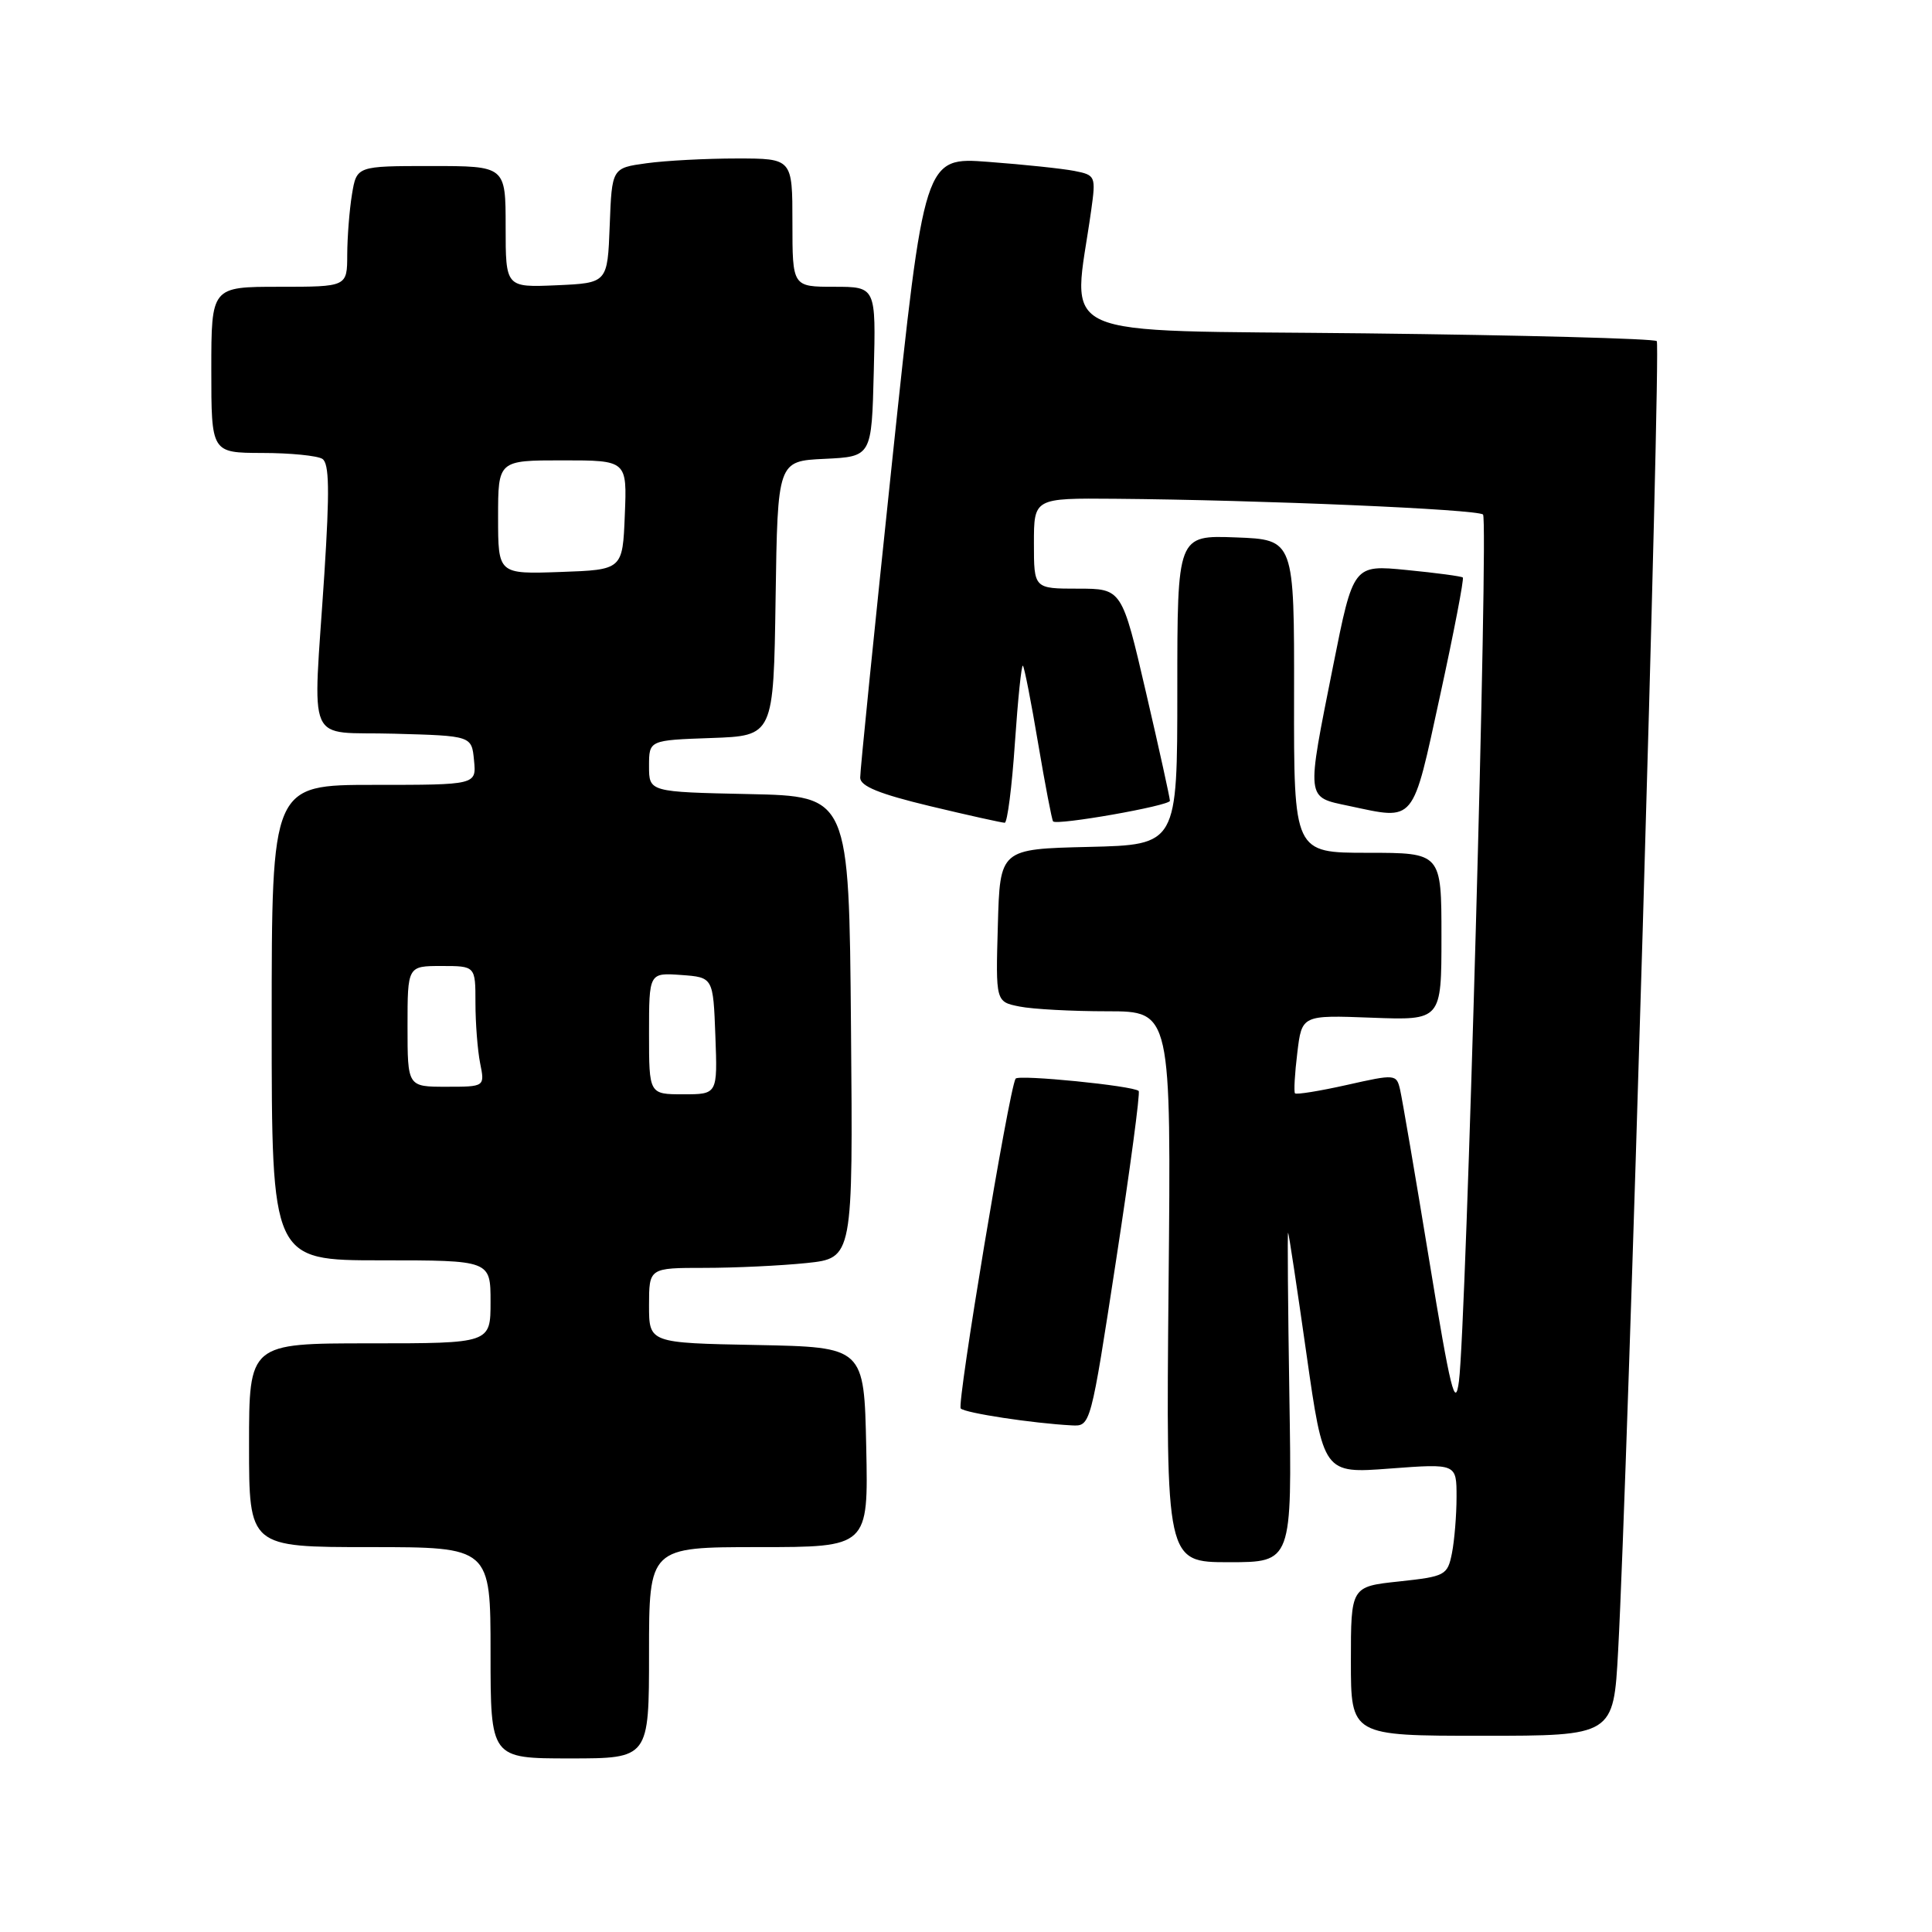 <?xml version="1.0" encoding="UTF-8" standalone="no"?>
<!DOCTYPE svg PUBLIC "-//W3C//DTD SVG 1.1//EN" "http://www.w3.org/Graphics/SVG/1.1/DTD/svg11.dtd" >
<svg xmlns="http://www.w3.org/2000/svg" xmlns:xlink="http://www.w3.org/1999/xlink" version="1.1" viewBox="0 0 256 256">
 <g >
 <path fill="currentColor"
d=" M 86.00 219.00 C 86.00 205.00 86.00 205.00 100.53 205.00 C 115.06 205.00 115.06 205.00 114.78 191.75 C 114.50 178.50 114.50 178.50 100.25 178.22 C 86.00 177.95 86.00 177.95 86.00 172.97 C 86.00 168.00 86.00 168.00 93.35 168.00 C 97.40 168.00 103.48 167.71 106.87 167.36 C 113.03 166.71 113.03 166.71 112.76 136.11 C 112.50 105.50 112.50 105.50 99.25 105.22 C 86.00 104.94 86.00 104.94 86.00 101.51 C 86.00 98.08 86.00 98.08 94.25 97.79 C 102.50 97.50 102.50 97.50 102.77 79.30 C 103.04 61.09 103.04 61.09 109.27 60.80 C 115.50 60.50 115.50 60.50 115.78 49.25 C 116.07 38.00 116.07 38.00 110.53 38.00 C 105.00 38.00 105.00 38.00 105.00 29.50 C 105.00 21.00 105.00 21.00 97.64 21.00 C 93.59 21.00 88.21 21.28 85.68 21.63 C 81.08 22.26 81.08 22.26 80.79 29.88 C 80.50 37.50 80.50 37.50 73.75 37.80 C 67.00 38.09 67.00 38.09 67.00 30.05 C 67.00 22.00 67.00 22.00 57.13 22.00 C 47.26 22.00 47.26 22.00 46.64 25.75 C 46.30 27.81 46.02 31.41 46.01 33.75 C 46.00 38.00 46.00 38.00 37.00 38.00 C 28.00 38.00 28.00 38.00 28.00 49.00 C 28.00 60.00 28.00 60.00 34.75 60.02 C 38.46 60.02 42.04 60.38 42.71 60.80 C 43.63 61.38 43.69 64.98 42.98 76.03 C 41.46 99.49 40.32 96.88 52.25 97.22 C 62.50 97.50 62.50 97.50 62.81 100.75 C 63.13 104.00 63.13 104.00 49.56 104.00 C 36.00 104.00 36.00 104.00 36.00 135.50 C 36.00 167.00 36.00 167.00 50.50 167.00 C 65.00 167.00 65.00 167.00 65.00 172.50 C 65.00 178.00 65.00 178.00 49.00 178.00 C 33.00 178.00 33.00 178.00 33.00 191.50 C 33.00 205.00 33.00 205.00 49.00 205.00 C 65.00 205.00 65.00 205.00 65.00 219.00 C 65.00 233.00 65.00 233.00 75.50 233.00 C 86.00 233.00 86.00 233.00 86.00 219.00 Z  M 214.41 218.75 C 215.69 195.14 220.10 45.76 219.53 45.20 C 219.20 44.87 201.79 44.41 180.84 44.17 C 138.49 43.70 142.15 45.34 144.59 27.86 C 145.22 23.34 145.16 23.20 142.37 22.65 C 140.79 22.34 135.67 21.80 130.98 21.45 C 122.47 20.80 122.47 20.80 118.21 61.15 C 115.87 83.34 113.96 102.20 113.98 103.05 C 113.99 104.18 116.54 105.21 123.25 106.82 C 128.34 108.04 132.78 109.02 133.13 109.02 C 133.48 109.01 134.09 104.25 134.48 98.43 C 134.88 92.62 135.35 88.02 135.54 88.21 C 135.73 88.39 136.64 93.04 137.56 98.52 C 138.49 104.01 139.38 108.65 139.54 108.84 C 140.04 109.40 155.00 106.77 155.02 106.11 C 155.03 105.78 153.61 99.31 151.85 91.75 C 148.66 78.00 148.66 78.00 142.83 78.00 C 137.00 78.00 137.00 78.00 137.00 72.00 C 137.00 66.00 137.00 66.00 147.75 66.09 C 167.03 66.25 195.82 67.48 196.51 68.18 C 197.25 68.91 194.28 175.60 193.32 183.00 C 192.83 186.79 192.21 184.27 189.38 167.00 C 187.53 155.72 185.79 145.55 185.52 144.39 C 185.04 142.33 184.91 142.31 178.47 143.76 C 174.85 144.57 171.76 145.07 171.59 144.87 C 171.43 144.66 171.56 142.25 171.90 139.50 C 172.50 134.50 172.50 134.50 181.75 134.85 C 191.00 135.20 191.00 135.20 191.00 124.10 C 191.00 113.00 191.00 113.00 181.22 113.00 C 171.44 113.00 171.44 113.00 171.47 92.25 C 171.50 71.50 171.50 71.50 163.75 71.21 C 156.00 70.92 156.00 70.92 156.00 91.43 C 156.00 111.94 156.00 111.94 144.25 112.22 C 132.50 112.50 132.50 112.50 132.22 122.62 C 131.93 132.74 131.93 132.74 135.09 133.37 C 136.83 133.72 142.06 134.00 146.72 134.00 C 155.19 134.00 155.19 134.00 154.84 170.50 C 154.50 207.00 154.50 207.00 162.85 207.00 C 171.20 207.00 171.20 207.00 170.85 185.08 C 170.66 173.03 170.58 163.25 170.68 163.34 C 170.78 163.44 171.87 170.66 173.11 179.39 C 175.37 195.26 175.37 195.26 184.18 194.59 C 193.00 193.93 193.00 193.93 193.00 198.34 C 193.00 200.77 192.72 204.13 192.39 205.81 C 191.80 208.74 191.51 208.89 185.39 209.55 C 179.00 210.23 179.00 210.23 179.00 220.12 C 179.00 230.00 179.00 230.00 196.40 230.00 C 213.80 230.00 213.80 230.00 214.41 218.75 Z  M 147.89 166.97 C 149.75 154.85 151.10 144.77 150.88 144.56 C 150.19 143.87 134.90 142.35 134.57 142.93 C 133.68 144.46 126.76 186.09 127.30 186.63 C 127.90 187.24 136.88 188.60 142.01 188.87 C 144.51 189.00 144.51 189.00 147.89 166.97 Z  M 190.82 92.16 C 192.66 83.73 194.01 76.69 193.83 76.52 C 193.65 76.36 190.31 75.91 186.41 75.53 C 179.32 74.83 179.32 74.83 176.66 88.16 C 173.07 106.17 173.00 105.57 178.75 106.79 C 187.61 108.67 187.09 109.30 190.82 92.16 Z  M 86.00 136.94 C 86.00 128.89 86.00 128.89 90.25 129.19 C 94.50 129.50 94.50 129.50 94.79 137.25 C 95.08 145.00 95.08 145.00 90.54 145.00 C 86.00 145.00 86.00 145.00 86.00 136.94 Z  M 54.00 136.00 C 54.00 128.00 54.00 128.00 58.50 128.00 C 63.00 128.00 63.00 128.00 63.00 132.88 C 63.00 135.56 63.28 139.16 63.62 140.88 C 64.25 144.00 64.25 144.00 59.12 144.00 C 54.00 144.00 54.00 144.00 54.00 136.00 Z  M 66.00 68.54 C 66.00 61.00 66.00 61.00 74.54 61.00 C 83.09 61.00 83.09 61.00 82.79 68.25 C 82.50 75.50 82.50 75.50 74.25 75.79 C 66.00 76.08 66.00 76.08 66.00 68.54 Z "/>
</g>
</svg>